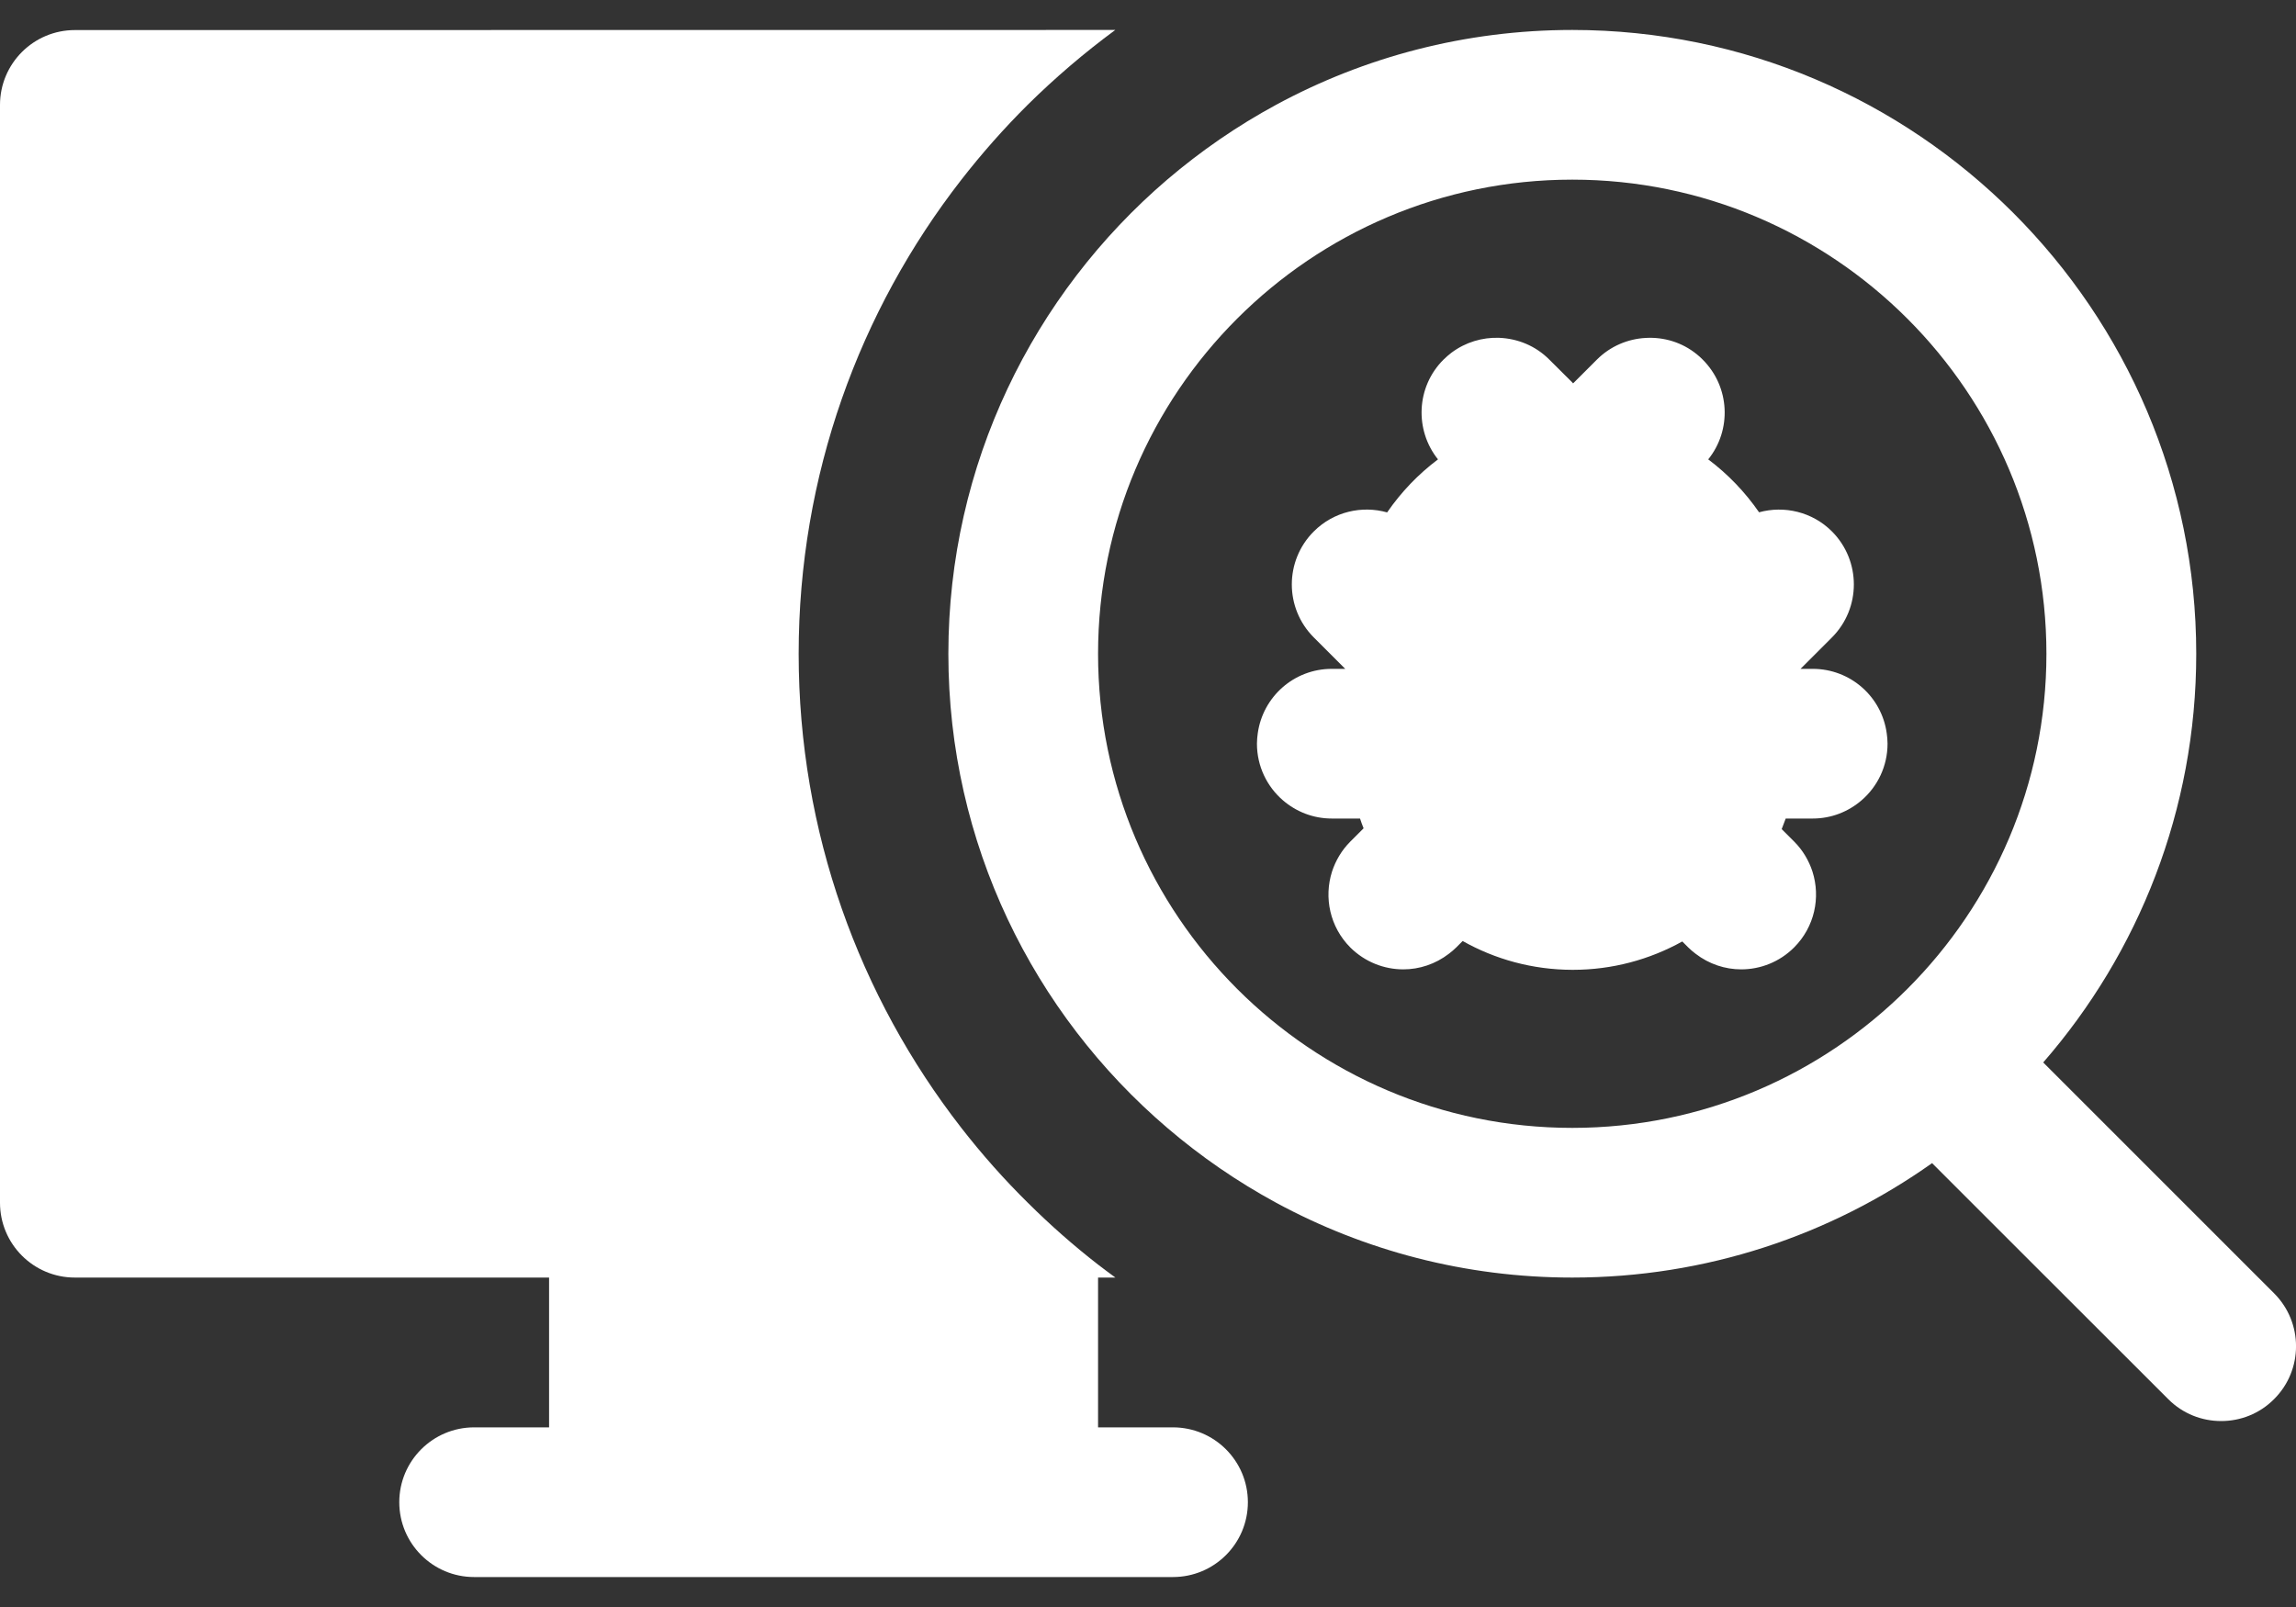 <?xml version="1.0" encoding="UTF-8"?>
<svg width="20px" height="14px" viewBox="0 0 20 14" version="1.1" xmlns="http://www.w3.org/2000/svg" xmlns:xlink="http://www.w3.org/1999/xlink">
    <rect x="0" y="0" width="20" height="14" fill="#333333" stroke="none"/>
    <title>monitoring</title>
    <g id="Page-1" stroke="none" stroke-width="1" fill="none" fill-rule="evenodd">
        <g id="monitoring" fill="#FFFFFF" fill-rule="nonzero">
            <path d="M10.217,12.435 L9.565,12.435 L9.565,11.13 L9.716,11.13 C9.665,11.093 9.615,11.055 9.565,11.017 C9.35,10.85 9.146,10.67 8.953,10.478 C8.746,10.274 8.553,10.056 8.374,9.826 C7.486,8.684 6.957,7.251 6.957,5.696 C6.957,4.141 7.486,2.707 8.374,1.566 C8.553,1.336 8.746,1.118 8.952,0.913 C9.19,0.678 9.445,0.46 9.715,0.261 L0.652,0.262 C0.292,0.262 0,0.554 0,0.914 L0,10.478 C0,10.838 0.292,11.13 0.652,11.13 L4.783,11.13 L4.783,12.435 L4.13,12.435 C3.77,12.435 3.478,12.727 3.478,13.087 C3.478,13.447 3.77,13.739 4.13,13.739 L5.435,13.739 L8.913,13.739 L10.217,13.739 C10.578,13.739 10.87,13.447 10.87,13.087 C10.87,12.727 10.578,12.435 10.217,12.435 Z" id="Path"></path>
            <path d="M16.435,6.389 C16.392,6.071 16.12,5.827 15.79,5.827 L15.684,5.827 L15.958,5.553 C16.212,5.298 16.212,4.885 15.958,4.63 C15.786,4.458 15.542,4.403 15.323,4.463 C15.201,4.287 15.052,4.131 14.88,4.002 C15.086,3.746 15.07,3.371 14.832,3.133 C14.816,3.116 14.798,3.101 14.78,3.086 C14.652,2.982 14.493,2.935 14.336,2.944 C14.181,2.952 14.028,3.015 13.91,3.133 L13.703,3.34 L13.696,3.332 L13.496,3.133 C13.375,3.011 13.217,2.949 13.058,2.943 C12.912,2.938 12.766,2.981 12.643,3.073 C12.619,3.092 12.596,3.111 12.574,3.133 C12.336,3.37 12.321,3.746 12.526,4.002 C12.354,4.131 12.205,4.287 12.083,4.464 C11.863,4.402 11.617,4.457 11.444,4.63 C11.189,4.885 11.189,5.298 11.444,5.553 L11.718,5.827 L11.601,5.827 C11.271,5.827 11,6.071 10.956,6.389 C10.952,6.418 10.949,6.448 10.949,6.479 C10.949,6.676 11.037,6.853 11.175,6.972 C11.29,7.071 11.438,7.131 11.601,7.131 L11.847,7.131 C11.856,7.16 11.867,7.188 11.878,7.216 L11.762,7.332 C11.687,7.407 11.634,7.498 11.603,7.593 C11.531,7.819 11.584,8.075 11.762,8.254 C11.89,8.381 12.057,8.445 12.224,8.445 C12.364,8.445 12.504,8.399 12.621,8.309 C12.643,8.292 12.665,8.274 12.685,8.254 L12.741,8.198 C13.023,8.357 13.349,8.448 13.695,8.449 C13.697,8.449 13.699,8.449 13.701,8.449 C14.046,8.449 14.371,8.359 14.654,8.202 L14.706,8.254 C14.726,8.274 14.748,8.292 14.77,8.309 C14.887,8.399 15.027,8.445 15.167,8.445 C15.334,8.445 15.501,8.381 15.628,8.254 C15.807,8.075 15.86,7.819 15.788,7.593 C15.757,7.498 15.704,7.407 15.629,7.332 L15.52,7.223 C15.532,7.193 15.544,7.162 15.555,7.131 L15.79,7.131 C15.953,7.131 16.101,7.071 16.216,6.972 C16.354,6.853 16.442,6.676 16.442,6.479 C16.442,6.448 16.439,6.418 16.435,6.389 Z" id="Path"></path>
            <path d="M19.809,11.267 L18.722,10.18 L18.26,9.718 L17.798,9.256 C18.628,8.302 19.131,7.056 19.131,5.696 C19.131,2.699 16.692,0.261 13.696,0.261 L13.696,0.261 C12.763,0.261 11.884,0.497 11.116,0.913 C10.776,1.097 10.459,1.316 10.167,1.565 C9.001,2.563 8.261,4.044 8.261,5.696 C8.261,7.347 9.001,8.829 10.168,9.826 C10.459,10.075 10.777,10.294 11.116,10.478 C11.884,10.894 12.763,11.13 13.696,11.13 C14.862,11.13 15.944,10.761 16.83,10.133 L17.297,10.6 L17.763,11.066 L18.887,12.189 C19.014,12.317 19.181,12.38 19.348,12.38 C19.515,12.38 19.682,12.317 19.809,12.189 C20.064,11.935 20.064,11.522 19.809,11.267 Z M13.696,9.826 C11.418,9.826 9.565,7.973 9.565,5.696 C9.565,3.418 11.418,1.565 13.696,1.565 C15.973,1.565 17.826,3.418 17.826,5.696 C17.826,7.973 15.973,9.826 13.696,9.826 Z" id="Shape"></path>
        </g>
    </g>
</svg>